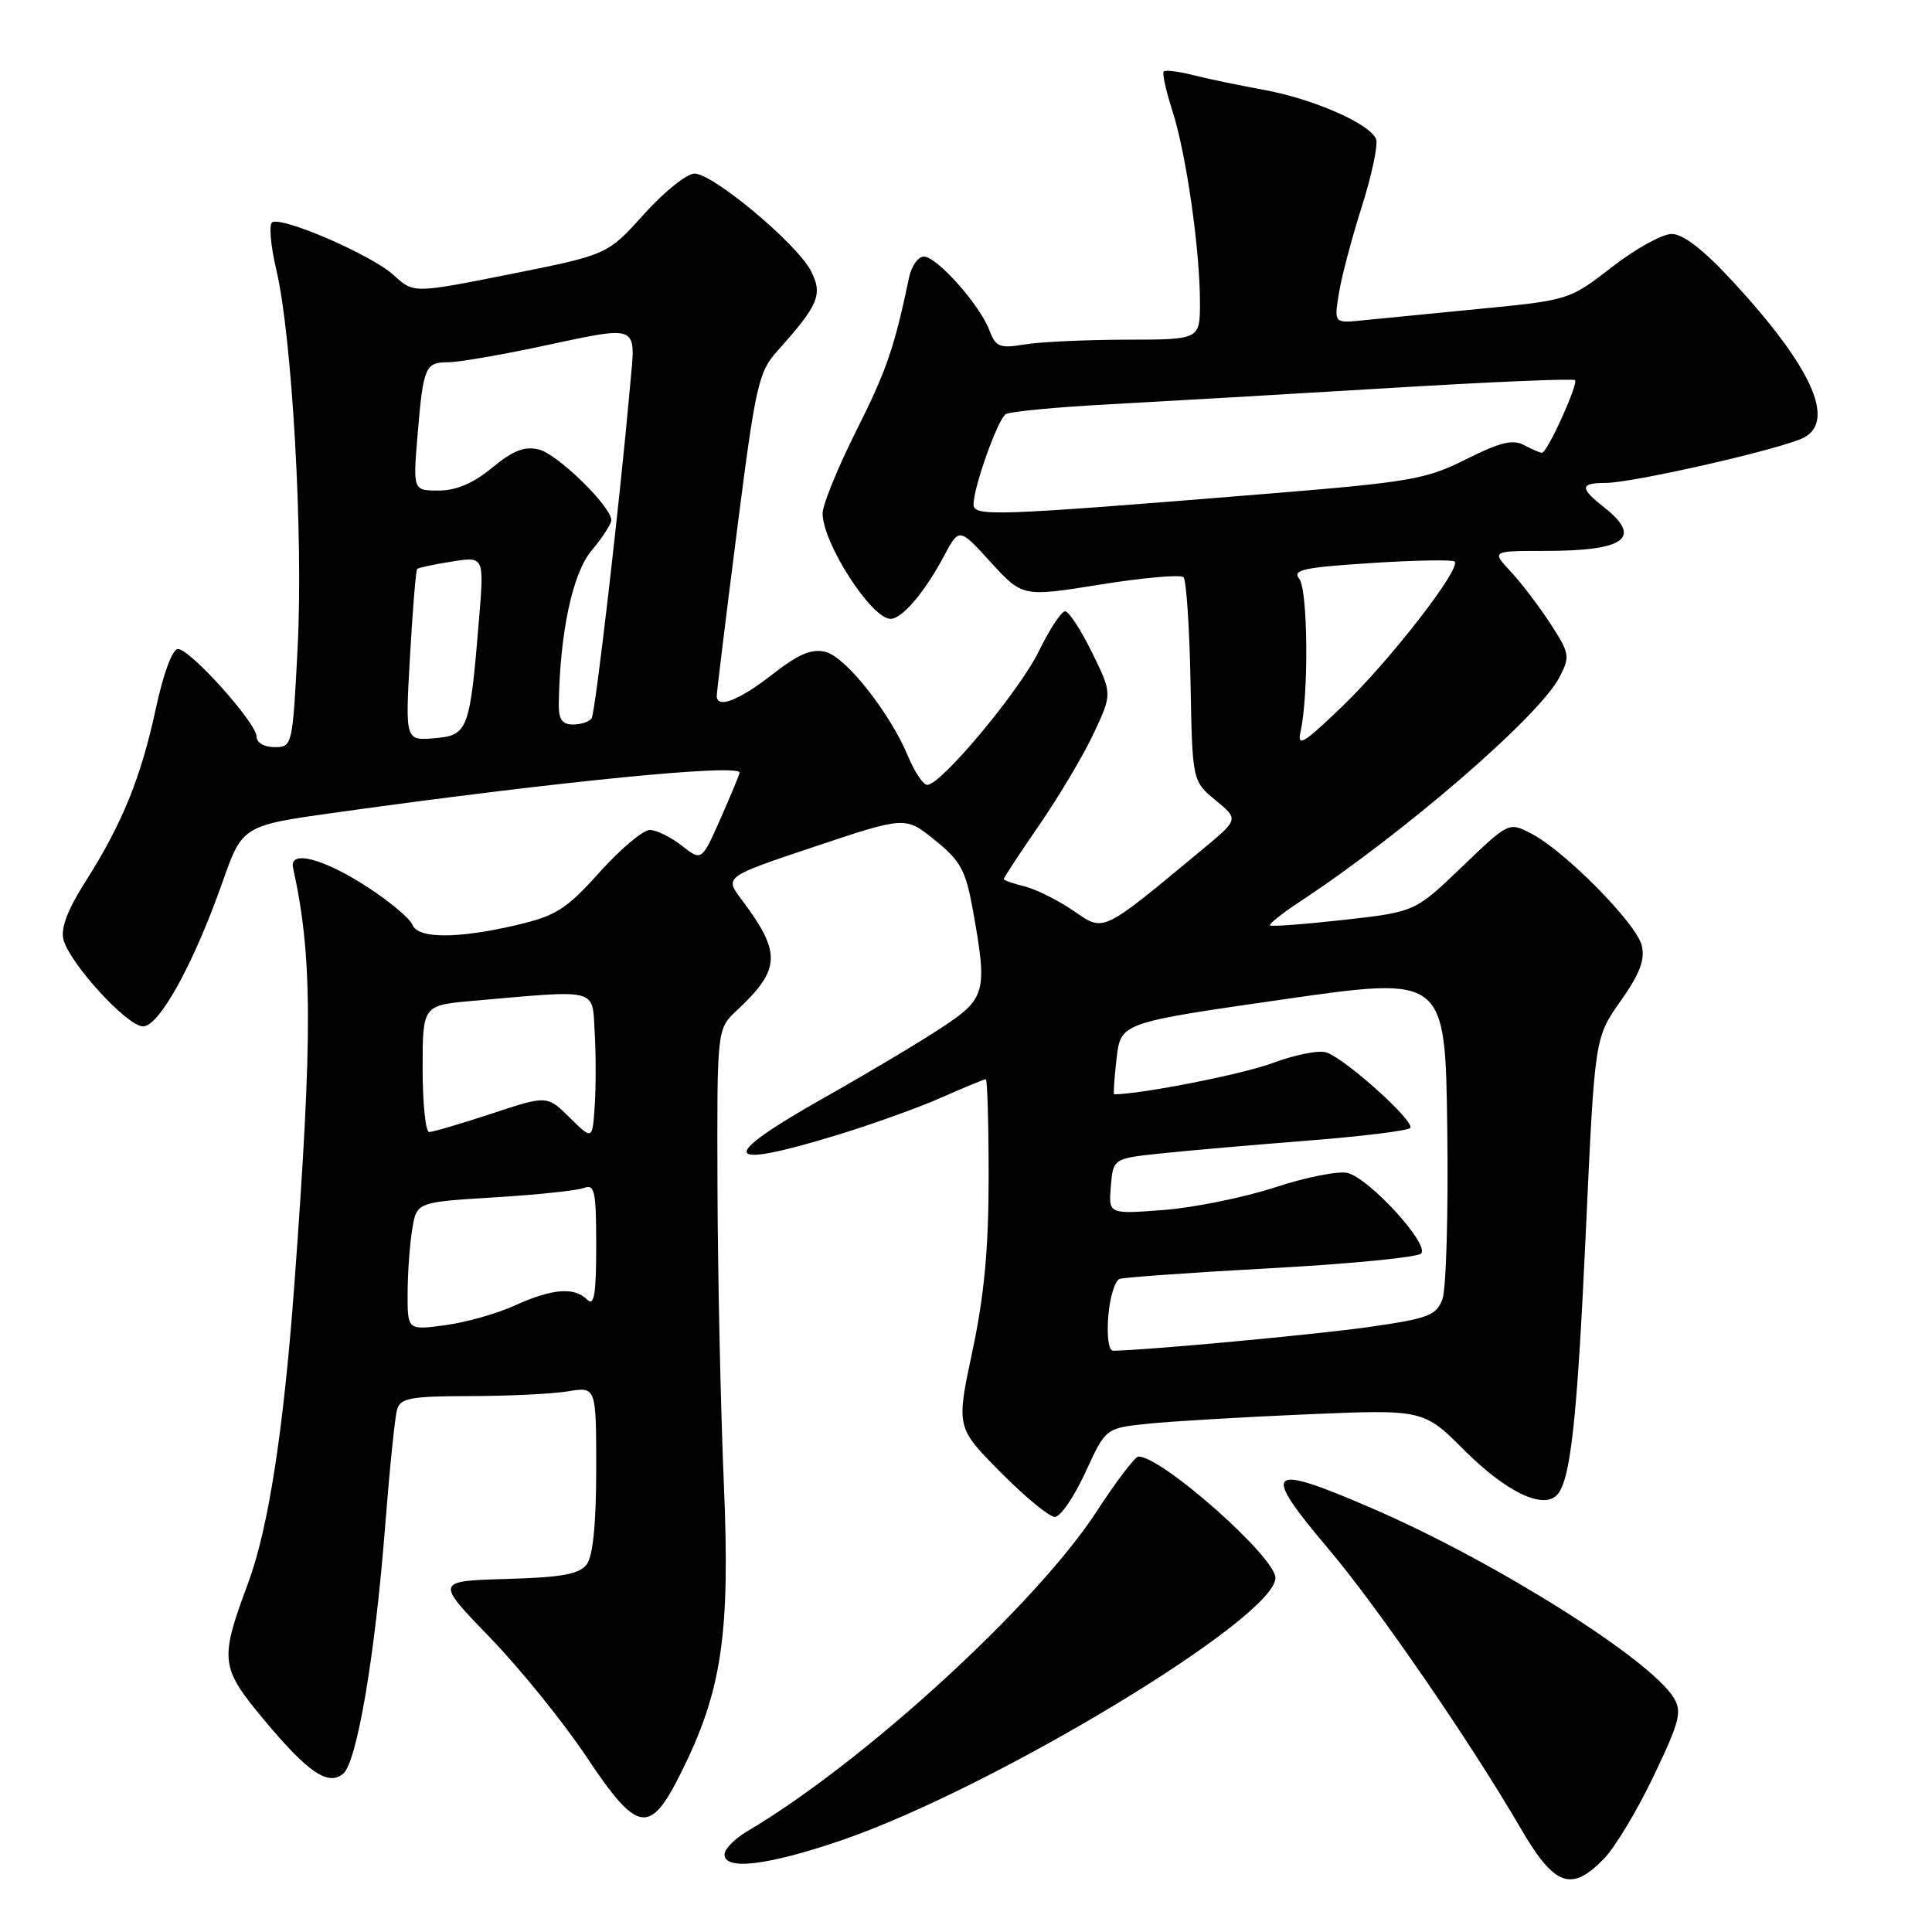 <?xml version="1.0" encoding="UTF-8" standalone="no"?>
<!DOCTYPE svg PUBLIC "-//W3C//DTD SVG 1.1//EN" "http://www.w3.org/Graphics/SVG/1.1/DTD/svg11.dtd" >
<svg xmlns="http://www.w3.org/2000/svg" xmlns:xlink="http://www.w3.org/1999/xlink" version="1.1" viewBox="0 0 256 256">
 <g >
 <path fill="currentColor"
d=" M 212.57 246.25 C 214.03 244.74 216.99 239.80 219.14 235.29 C 222.57 228.11 222.90 226.81 221.78 224.97 C 218.67 219.86 198.17 206.96 182.04 199.96 C 167.78 193.78 166.96 194.52 176.09 205.31 C 182.50 212.88 194.87 230.87 201.49 242.25 C 205.98 249.97 208.21 250.77 212.57 246.25 Z  M 111.38 243.89 C 131.54 237.01 169.00 214.38 169.00 209.08 C 169.00 206.31 153.97 193.00 150.85 193.00 C 150.41 193.00 147.92 196.26 145.33 200.25 C 137.27 212.64 114.45 233.53 99.02 242.65 C 97.36 243.63 96.00 245.01 96.00 245.72 C 96.00 247.87 101.70 247.19 111.38 243.89 Z  M 90.19 235.00 C 95.67 224.04 96.77 216.62 95.91 196.50 C 95.49 186.60 95.11 169.02 95.07 157.42 C 95.00 136.35 95.00 136.35 97.60 133.92 C 103.48 128.42 103.58 126.28 98.25 119.18 C 95.99 116.18 95.99 116.18 107.98 112.17 C 119.97 108.16 119.97 108.16 123.89 111.33 C 127.29 114.08 127.96 115.31 128.91 120.58 C 130.87 131.48 130.65 132.29 124.75 136.18 C 121.86 138.09 114.89 142.25 109.25 145.43 C 94.99 153.47 95.51 155.10 110.84 150.42 C 115.48 149.01 121.75 146.76 124.77 145.42 C 127.78 144.09 130.42 143.00 130.62 143.00 C 130.83 143.00 131.00 148.83 131.00 155.96 C 131.00 165.43 130.42 171.65 128.85 179.03 C 126.70 189.14 126.70 189.14 132.57 195.07 C 135.80 198.33 139.04 201.00 139.77 201.00 C 140.51 201.00 142.32 198.35 143.81 195.12 C 146.50 189.24 146.50 189.24 152.00 188.66 C 155.03 188.34 164.50 187.78 173.06 187.41 C 188.62 186.75 188.62 186.75 194.08 192.21 C 199.50 197.63 204.39 200.01 206.26 198.14 C 208.10 196.30 208.97 188.47 210.14 163.00 C 211.31 137.50 211.31 137.50 214.74 132.64 C 217.32 128.97 218.00 127.15 217.53 125.25 C 216.79 122.32 207.32 112.74 202.92 110.46 C 199.92 108.91 199.92 108.91 193.71 114.87 C 187.50 120.83 187.50 120.83 178.05 121.89 C 172.86 122.47 168.46 122.80 168.28 122.62 C 168.11 122.44 169.88 121.03 172.23 119.48 C 186.07 110.37 203.96 94.91 206.64 89.73 C 208.06 86.98 207.99 86.58 205.45 82.66 C 203.96 80.37 201.60 77.26 200.19 75.75 C 197.63 73.00 197.63 73.00 204.73 73.00 C 215.39 73.00 217.70 71.27 212.50 67.18 C 209.30 64.66 209.35 64.00 212.75 63.99 C 216.44 63.98 236.33 59.43 239.05 57.97 C 243.29 55.70 239.97 48.48 229.47 37.15 C 225.72 33.09 223.01 31.00 221.51 31.00 C 220.26 31.00 216.70 32.97 213.60 35.38 C 207.99 39.74 207.88 39.77 196.23 40.91 C 189.78 41.54 182.76 42.23 180.63 42.44 C 176.77 42.84 176.77 42.84 177.40 38.92 C 177.74 36.77 179.11 31.58 180.44 27.40 C 181.77 23.21 182.62 19.18 182.34 18.44 C 181.55 16.40 173.98 13.08 167.38 11.89 C 164.15 11.30 159.95 10.43 158.05 9.94 C 156.15 9.46 154.42 9.25 154.20 9.47 C 153.98 9.69 154.50 12.04 155.35 14.69 C 157.17 20.32 159.00 33.05 159.00 40.07 C 159.00 45.00 159.00 45.00 149.25 45.01 C 143.89 45.02 137.82 45.30 135.77 45.64 C 132.45 46.19 131.94 45.98 131.09 43.74 C 129.81 40.37 124.14 34.00 122.42 34.00 C 121.66 34.00 120.78 35.24 120.46 36.75 C 118.50 46.12 117.47 49.09 113.46 57.08 C 111.01 61.96 109.00 66.89 109.00 68.02 C 109.00 71.95 115.47 82.00 118.00 82.00 C 119.53 82.00 122.52 78.49 125.07 73.70 C 127.09 69.90 127.09 69.90 131.29 74.51 C 135.50 79.11 135.50 79.11 145.82 77.45 C 151.49 76.54 156.44 76.11 156.82 76.48 C 157.19 76.86 157.61 83.09 157.75 90.33 C 157.99 103.50 157.99 103.50 161.07 106.03 C 164.14 108.57 164.14 108.57 159.32 112.56 C 145.82 123.76 146.35 123.51 142.22 120.67 C 140.17 119.27 137.26 117.82 135.75 117.45 C 134.24 117.09 133.00 116.64 133.00 116.47 C 133.00 116.30 135.14 113.05 137.75 109.26 C 140.36 105.46 143.60 100.01 144.94 97.14 C 147.38 91.92 147.38 91.92 144.70 86.46 C 143.23 83.46 141.62 81.00 141.13 81.00 C 140.64 81.00 139.07 83.39 137.64 86.31 C 135.05 91.60 124.70 104.00 122.87 104.00 C 122.33 104.00 121.20 102.31 120.34 100.25 C 117.93 94.46 112.09 87.06 109.39 86.38 C 107.54 85.92 105.82 86.65 102.31 89.39 C 97.93 92.80 95.03 93.93 94.97 92.25 C 94.96 91.84 96.15 82.05 97.63 70.50 C 100.12 50.98 100.50 49.29 103.01 46.50 C 108.49 40.39 109.06 39.02 107.44 35.88 C 105.57 32.27 94.48 23.00 92.03 23.00 C 91.01 23.00 87.99 25.42 85.33 28.38 C 80.50 33.75 80.50 33.75 67.64 36.32 C 54.79 38.88 54.79 38.88 52.17 36.46 C 49.34 33.84 37.39 28.64 36.06 29.46 C 35.62 29.74 35.86 32.56 36.61 35.73 C 38.71 44.64 40.20 71.04 39.44 85.75 C 38.77 98.85 38.73 99.00 36.38 99.00 C 35.01 99.00 34.00 98.41 34.00 97.61 C 34.00 95.81 25.20 86.00 23.58 86.00 C 22.84 86.00 21.65 89.23 20.63 93.97 C 18.67 103.08 16.17 109.20 11.28 116.89 C 8.98 120.49 8.03 123.00 8.40 124.47 C 9.20 127.63 16.85 136.00 18.95 136.00 C 21.10 136.00 25.66 127.73 29.46 116.94 C 32.12 109.38 32.12 109.38 44.81 107.62 C 74.24 103.52 98.00 101.18 98.00 102.38 C 98.00 102.58 96.87 105.31 95.49 108.44 C 92.97 114.12 92.97 114.12 90.35 112.06 C 88.91 110.93 87.00 109.99 86.12 109.97 C 85.23 109.96 82.24 112.47 79.47 115.55 C 75.05 120.48 73.71 121.33 68.47 122.57 C 60.61 124.41 55.37 124.40 54.65 122.54 C 54.35 121.74 51.71 119.52 48.80 117.61 C 42.93 113.77 38.29 112.54 38.83 114.98 C 41.41 126.69 41.45 136.98 39.02 170.00 C 37.59 189.48 35.58 202.49 32.86 209.81 C 29.08 219.98 29.19 220.92 34.92 227.81 C 40.80 234.87 43.46 236.69 45.47 235.03 C 47.29 233.52 49.69 219.43 51.01 202.50 C 51.61 194.80 52.33 187.71 52.62 186.75 C 53.06 185.25 54.44 185.00 62.32 184.99 C 67.37 184.98 73.19 184.70 75.25 184.36 C 79.00 183.74 79.00 183.74 79.00 194.68 C 79.00 201.87 78.57 206.19 77.75 207.28 C 76.77 208.59 74.48 209.01 67.09 209.22 C 57.69 209.50 57.69 209.50 64.94 217.00 C 68.93 221.12 74.68 228.24 77.72 232.80 C 84.47 242.93 86.09 243.21 90.19 235.00 Z  M 146.85 174.43 C 147.05 171.91 147.73 169.68 148.36 169.46 C 148.99 169.25 158.02 168.61 168.44 168.04 C 178.86 167.48 187.80 166.60 188.30 166.10 C 189.48 164.92 181.48 156.16 178.55 155.42 C 177.37 155.13 173.04 155.98 168.95 157.33 C 164.85 158.67 158.21 160.02 154.19 160.33 C 146.89 160.89 146.89 160.89 147.19 157.20 C 147.50 153.50 147.50 153.50 154.00 152.82 C 157.57 152.44 166.28 151.69 173.35 151.13 C 180.42 150.58 186.50 149.83 186.85 149.47 C 187.61 148.69 178.31 140.30 175.74 139.45 C 174.78 139.12 171.59 139.76 168.66 140.85 C 164.72 142.33 151.17 145.00 147.63 145.00 C 147.51 145.00 147.65 142.87 147.95 140.26 C 148.50 135.52 148.50 135.52 170.00 132.43 C 191.50 129.34 191.50 129.34 191.77 149.55 C 191.92 160.67 191.63 170.85 191.12 172.17 C 190.31 174.31 189.23 174.72 181.35 175.84 C 174.23 176.85 151.99 178.91 147.49 178.98 C 146.91 178.99 146.64 177.08 146.85 174.43 Z  M 54.01 171.38 C 54.02 168.70 54.29 164.88 54.62 162.90 C 55.21 159.29 55.21 159.29 65.48 158.66 C 71.13 158.32 76.48 157.75 77.37 157.41 C 78.80 156.86 79.00 157.83 79.00 165.09 C 79.00 171.55 78.73 173.13 77.80 172.20 C 76.10 170.50 73.16 170.74 68.20 172.99 C 65.84 174.07 61.68 175.24 58.95 175.60 C 54.00 176.26 54.00 176.26 54.01 171.38 Z  M 75.50 148.10 C 72.50 145.13 72.50 145.13 65.12 147.57 C 61.06 148.91 57.35 150.00 56.87 150.00 C 56.39 150.00 56.00 146.22 56.00 141.60 C 56.00 133.20 56.00 133.20 62.75 132.61 C 79.49 131.14 78.46 130.87 78.80 136.80 C 78.97 139.70 78.97 144.09 78.80 146.56 C 78.50 151.06 78.50 151.06 75.50 148.10 Z  M 172.32 97.00 C 173.43 92.10 173.31 78.08 172.15 76.68 C 171.19 75.52 172.74 75.18 181.63 74.61 C 187.47 74.23 192.48 74.14 192.75 74.41 C 193.64 75.31 184.29 87.39 177.96 93.50 C 172.80 98.48 171.85 99.08 172.32 97.00 Z  M 54.33 86.92 C 54.68 80.75 55.11 75.56 55.27 75.39 C 55.44 75.23 57.51 74.78 59.87 74.41 C 64.16 73.72 64.16 73.72 63.47 82.11 C 62.26 96.80 62.02 97.45 57.55 97.82 C 53.69 98.14 53.69 98.14 54.33 86.92 Z  M 74.04 93.25 C 74.20 83.77 75.87 75.95 78.38 72.96 C 79.82 71.25 81.00 69.43 81.00 68.93 C 81.00 67.12 73.91 60.19 71.43 59.57 C 69.51 59.09 68.01 59.67 65.22 61.97 C 62.71 64.04 60.46 65.00 58.13 65.00 C 54.71 65.00 54.71 65.00 55.35 57.41 C 56.09 48.59 56.35 48.00 59.41 48.00 C 60.67 48.00 65.93 47.11 71.10 46.02 C 85.07 43.07 84.23 42.72 83.48 51.25 C 82.18 65.97 78.90 94.36 78.40 95.17 C 78.11 95.62 77.01 96.00 75.94 96.00 C 74.48 96.00 74.01 95.32 74.04 93.25 Z  M 129.00 66.82 C 129.00 64.56 132.20 55.58 133.26 54.88 C 133.78 54.54 139.89 53.95 146.85 53.58 C 153.81 53.20 170.48 52.24 183.89 51.43 C 197.31 50.61 208.47 50.14 208.70 50.37 C 209.17 50.84 205.02 60.00 204.32 60.00 C 204.07 60.00 203.01 59.54 201.95 58.98 C 200.47 58.18 198.76 58.60 194.27 60.85 C 188.94 63.53 186.89 63.88 167.50 65.46 C 131.51 68.39 129.00 68.47 129.00 66.82 Z "/>
</g>
</svg>